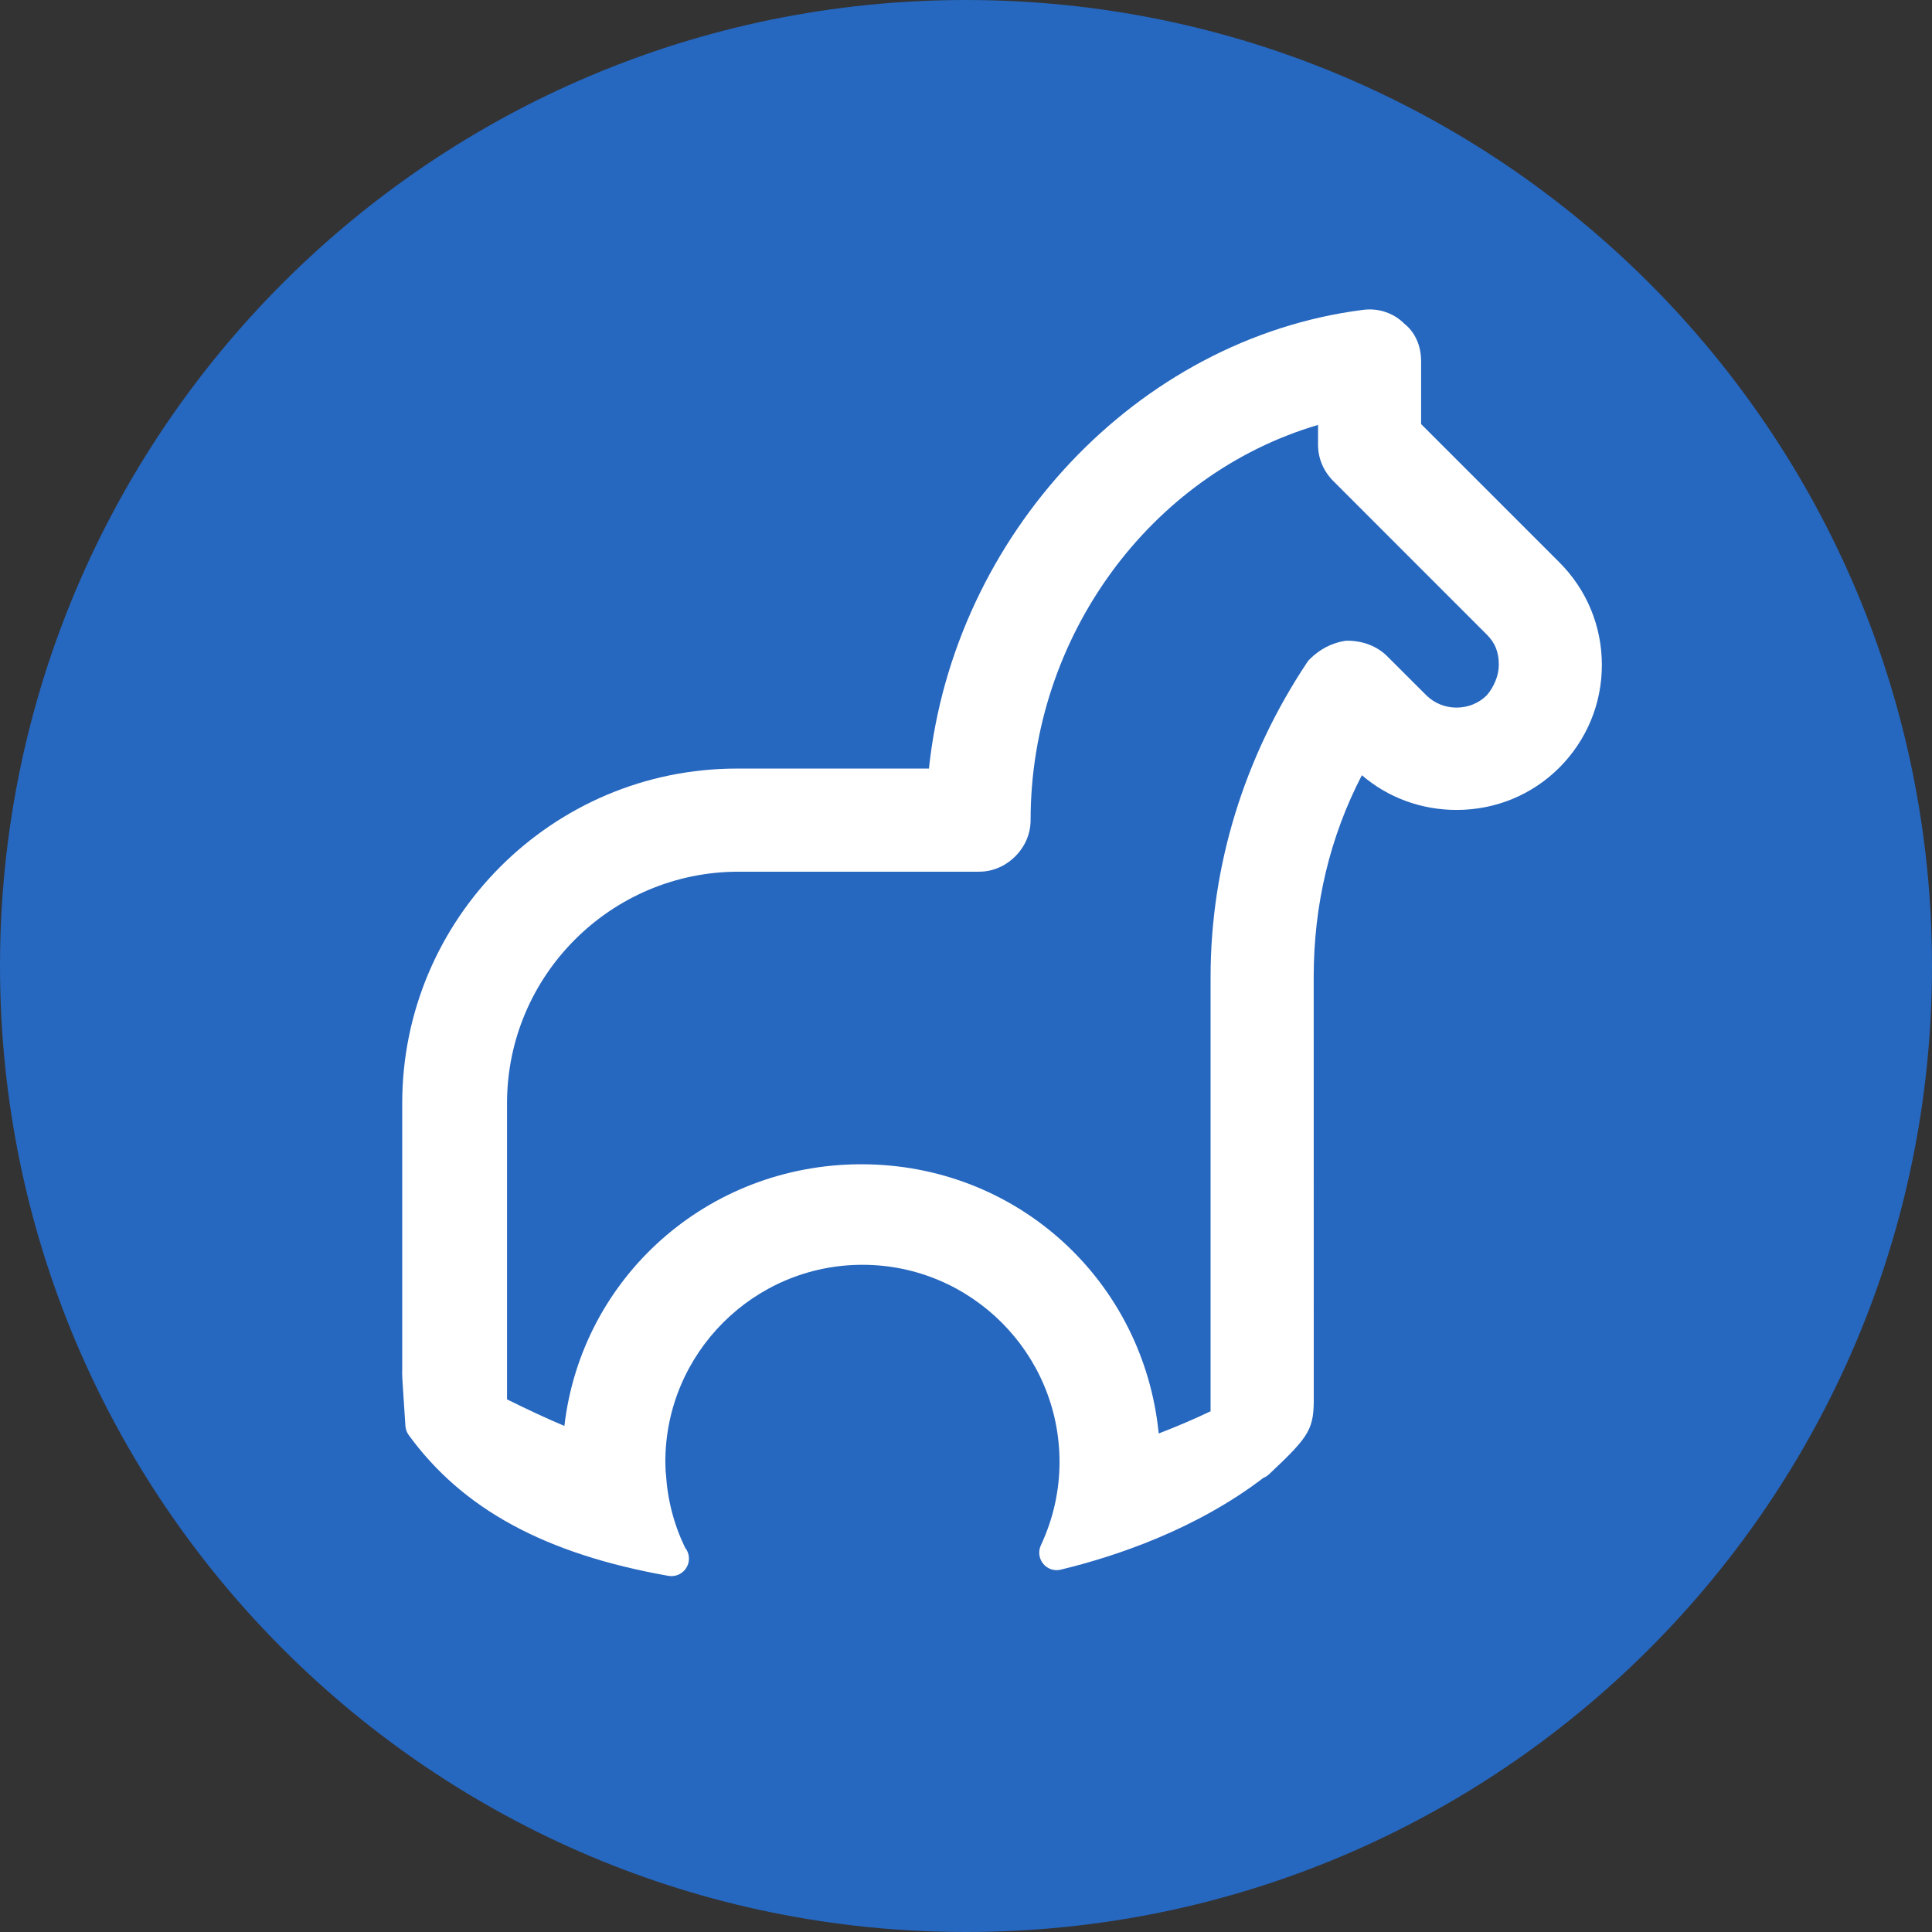 <svg width="32" height="32" viewBox="0 0 32 32" fill="none" xmlns="http://www.w3.org/2000/svg">
<rect x="0" y="0" width="32" height="32" fill="#333333" stroke="none"/>
<path d="M16 32C24.837 32 32 24.837 32 16C32 7.163 24.837 0 16 0C7.163 0 0 7.163 0 16C0 24.837 7.163 32 16 32Z" fill="#2667BF"/>
<path d="M25.826 9.312L23.538 7.024V5.986C23.538 5.718 23.435 5.499 23.256 5.358C23.108 5.209 22.901 5.125 22.687 5.125C22.642 5.125 22.598 5.128 22.563 5.134C18.838 5.614 15.796 8.855 15.386 12.73H12.205C9.148 12.73 6.662 15.217 6.662 18.273L6.662 22.691C6.658 22.766 6.658 22.766 6.715 23.619C6.719 23.674 6.738 23.726 6.77 23.77C7.664 24.997 9.028 25.738 11.064 26.1C11.081 26.103 11.098 26.105 11.114 26.105C11.117 26.105 11.12 26.105 11.122 26.105C11.282 26.105 11.411 25.975 11.411 25.816C11.411 25.747 11.387 25.684 11.347 25.634C11.163 25.253 11.056 24.843 11.03 24.415C11.029 24.402 11.028 24.389 11.025 24.376L11.02 24.214C11.02 22.414 12.484 20.949 14.285 20.949C16.085 20.949 17.549 22.414 17.549 24.214C17.549 24.692 17.445 25.156 17.24 25.595C17.193 25.696 17.208 25.814 17.278 25.9C17.349 25.987 17.462 26.026 17.57 25.998C18.486 25.777 19.808 25.332 20.926 24.478C20.96 24.465 20.991 24.445 21.019 24.419C21.711 23.768 21.766 23.67 21.76 23.1L21.759 16.183C21.759 14.985 22.027 13.862 22.557 12.84C22.99 13.212 23.541 13.415 24.125 13.415C24.771 13.415 25.375 13.166 25.826 12.716C26.281 12.26 26.532 11.656 26.532 11.014C26.532 10.372 26.282 9.767 25.826 9.312ZM20.051 16.183V23.375C19.782 23.504 19.495 23.626 19.192 23.743C18.94 21.212 16.848 19.284 14.267 19.284C11.72 19.284 9.634 21.157 9.348 23.618C9.061 23.497 8.758 23.356 8.398 23.178V18.273C8.398 16.159 10.118 14.438 12.233 14.438H16.216C16.439 14.438 16.652 14.348 16.816 14.184C16.98 14.02 17.07 13.807 17.07 13.584C17.07 10.55 19.051 7.857 21.831 7.038V7.369C21.831 7.592 21.921 7.805 22.085 7.969L24.627 10.512C24.765 10.65 24.825 10.8 24.825 11.013C24.825 11.185 24.747 11.374 24.627 11.515C24.353 11.789 23.896 11.788 23.623 11.515L22.973 10.866C22.812 10.705 22.573 10.612 22.317 10.612C22.302 10.612 22.286 10.613 22.27 10.616C22.052 10.652 21.856 10.755 21.689 10.922C21.676 10.935 21.664 10.95 21.653 10.966C20.605 12.539 20.051 14.343 20.051 16.183Z" fill="white"/>
</svg>
